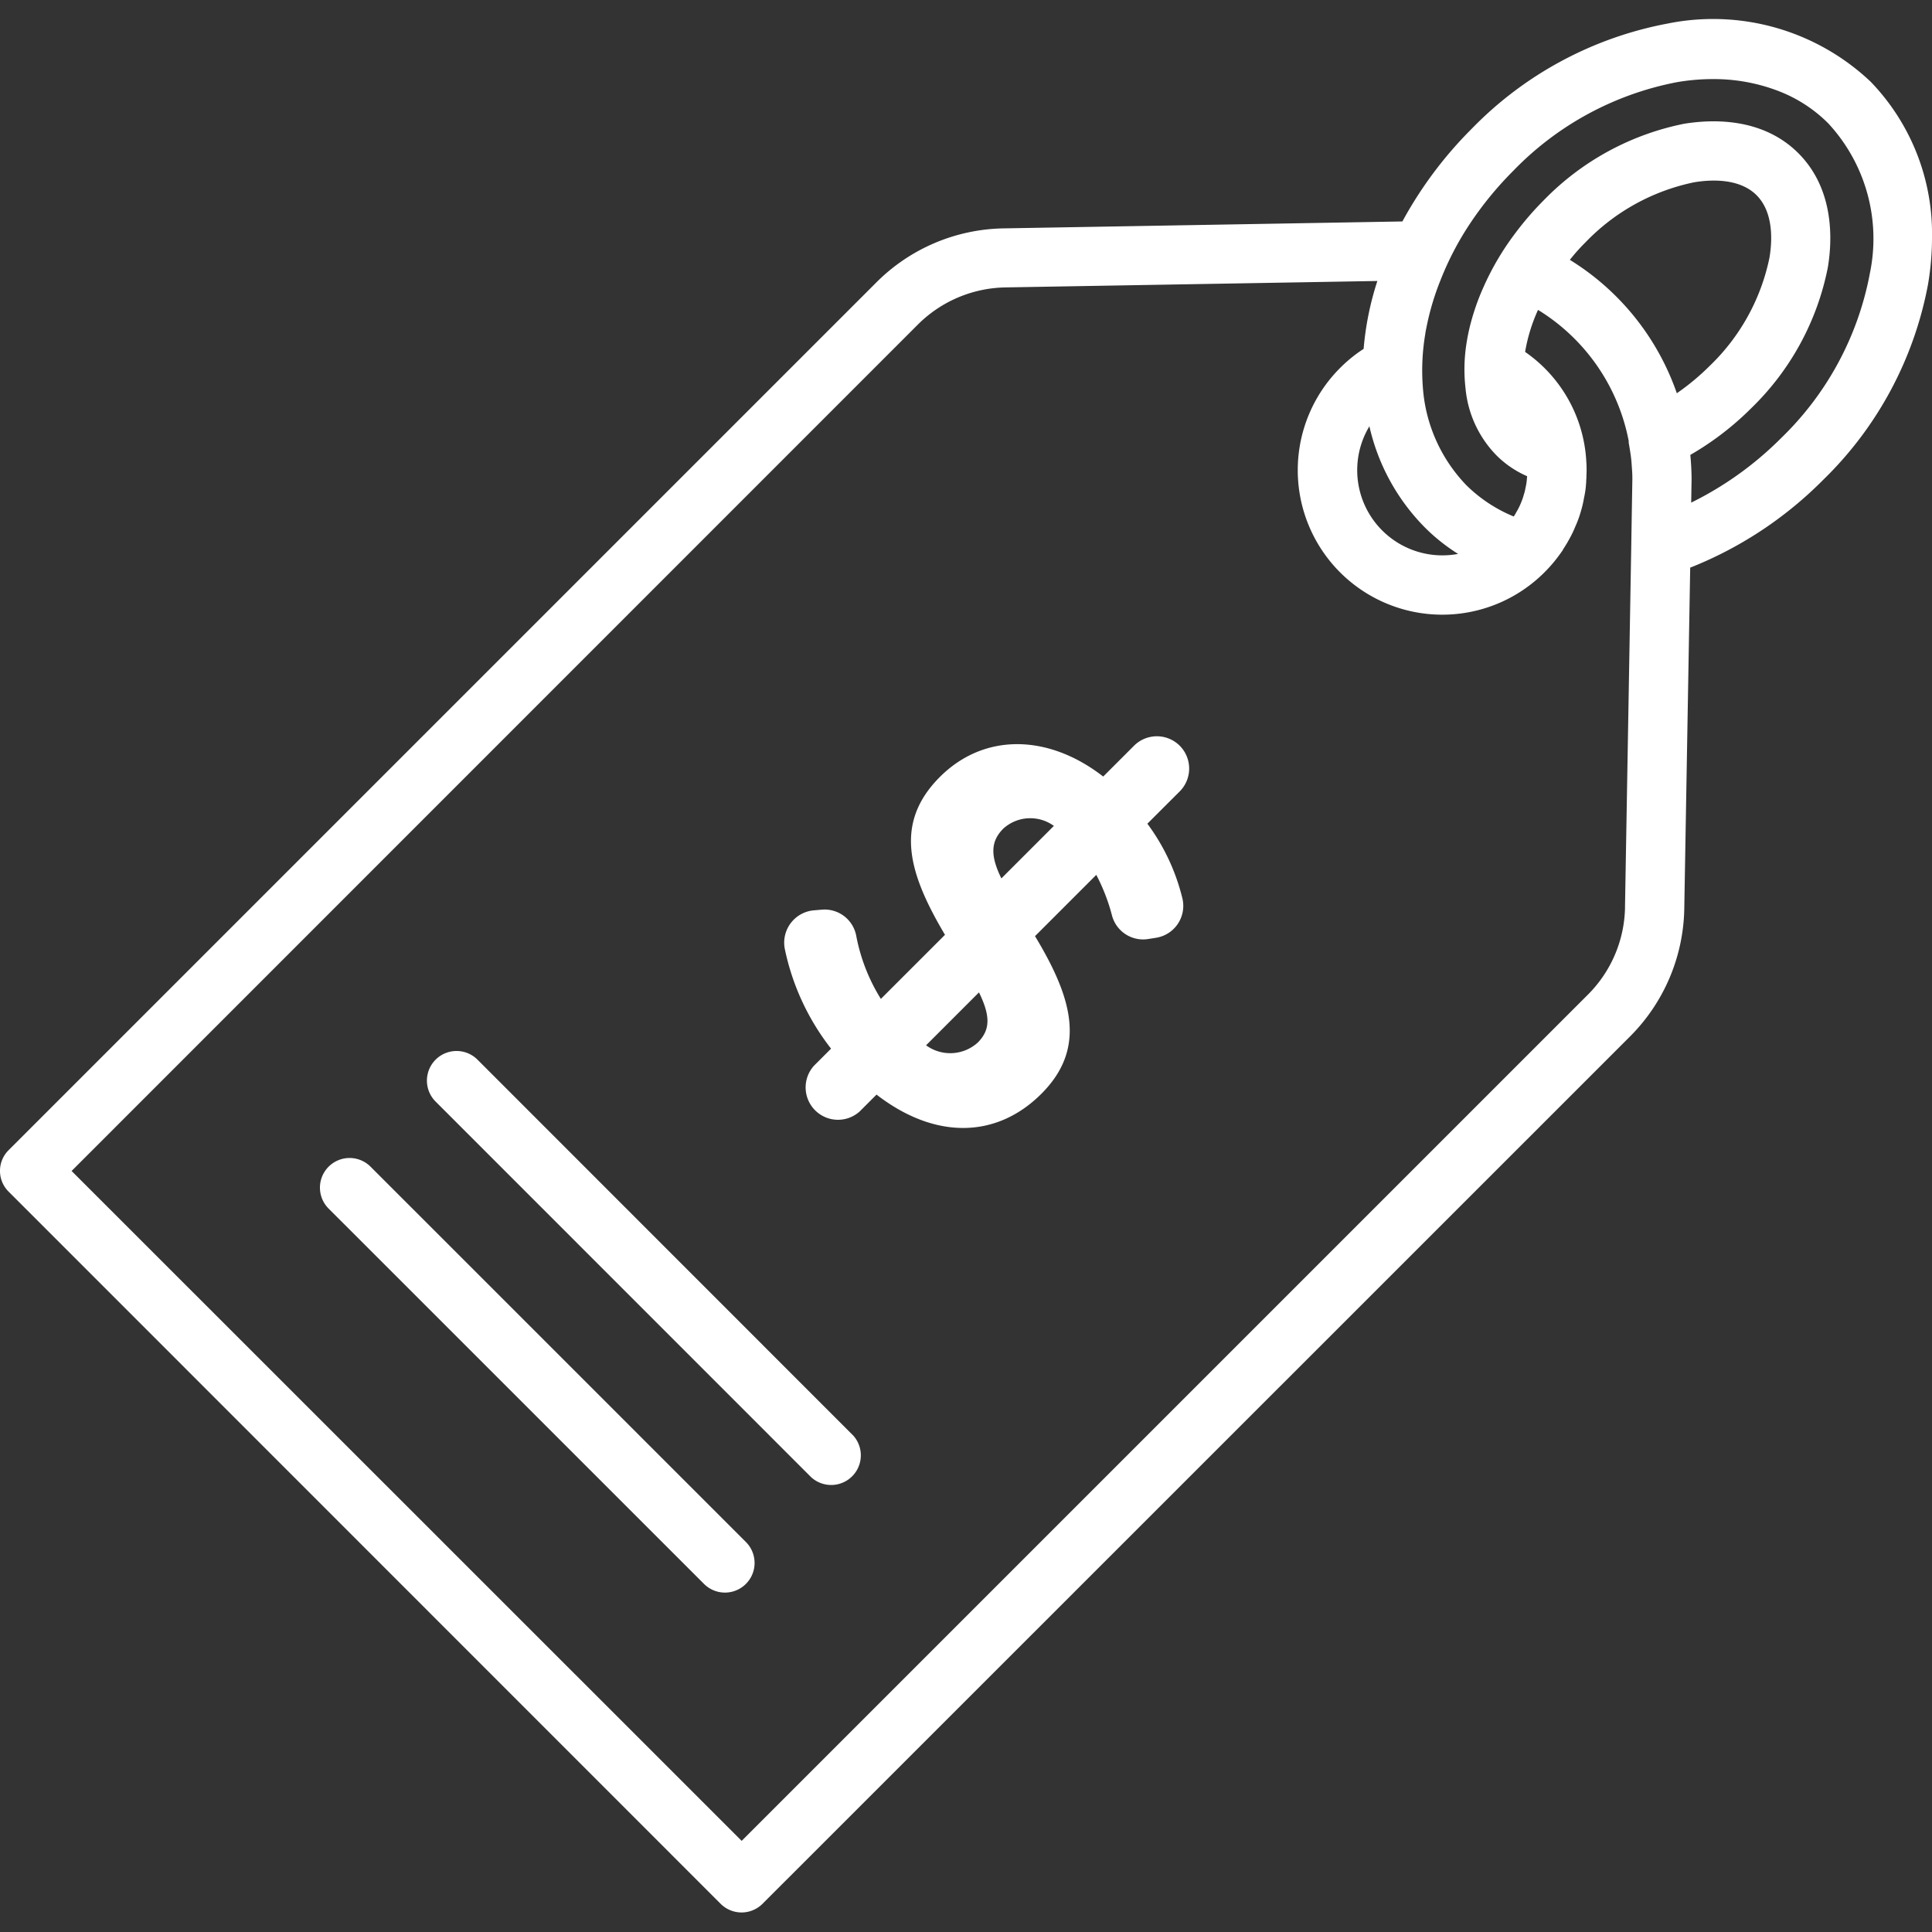 <svg width="64" height="64" fill="none" xmlns="http://www.w3.org/2000/svg"><rect width="100%" height="100%" fill="#333333" stroke="none"/><path d="M39.08 24.703a1.072 1.072 0 00-1.514 0l-1.021 1.021c-1.829-1.42-3.951-1.445-5.41.013-1.546 1.547-1.022 3.222.169 5.23L29.18 33.09a6.084 6.084 0 01-.819-2.106 1.066 1.066 0 00-1.14-.85l-.26.022a1.075 1.075 0 00-.963 1.28 8.004 8.004 0 001.532 3.302l-.567.567a1.072 1.072 0 001.515 1.513l.558-.558c1.943 1.502 3.981 1.454 5.462-.028 1.503-1.503 1.028-3.168-.212-5.221l2.03-2.03c.224.427.399.878.52 1.345.14.53.659.867 1.2.78l.254-.04a1.07 1.07 0 00.881-1.295 6.88 6.88 0 00-1.163-2.485l1.072-1.07a1.072 1.072 0 000-1.513zm-6.688 9.831a1.358 1.358 0 01-1.715.093l1.753-1.753c.378.773.383 1.236-.038 1.66zm.78-5.435c-.37-.754-.358-1.228.064-1.65a1.329 1.329 0 011.675-.09l-1.74 1.74zm-4.921 18.44a.982.982 0 01-1.388 1.388L14.43 36.491a.981.981 0 111.388-1.388L28.25 47.54zm-3.542 3.542a.98.98 0 11-1.388 1.388L10.886 40.036a.981.981 0 111.389-1.388l12.434 12.433zM61.957 2.697A7.592 7.592 0 0055.244.78a12.185 12.185 0 00-6.488 3.482 13.33 13.33 0 00-2.3 3.074l-13.195.229a6.102 6.102 0 00-4.24 1.8L.291 38.095a.968.968 0 000 1.385l23.582 23.587a.982.982 0 001.385 0l28.736-28.73a6.135 6.135 0 001.8-4.244l.196-11.29c.011-.005.017-.005.028-.01a12.894 12.894 0 004.374-2.894A12.14 12.14 0 0063.87 9.41 9.273 9.273 0 0064 7.902a7.253 7.253 0 00-2.042-5.205zM45.363 14.121a6.928 6.928 0 001.828 3.342c.335.337.708.634 1.11.886a2.822 2.822 0 01-2.938-4.228zm8.468 15.938a4.184 4.184 0 01-1.228 2.888L24.569 60.981 2.372 38.79l28.035-28.04a4.208 4.208 0 012.888-1.229l12.332-.213a9.886 9.886 0 00-.455 2.249 4.659 4.659 0 00-.78.633 4.787 4.787 0 006.77 6.77l.005-.006a4.43 4.43 0 00.343-.381 5.96 5.96 0 00.258-.348l.016-.034a4.767 4.767 0 00.23-.387c.065-.12.123-.243.174-.37.077-.17.14-.347.19-.527.04-.138.072-.279.096-.42.029-.131.05-.265.062-.399v-.022a1.46 1.46 0 00.01-.163 1 1 0 00.006-.134 3.78 3.78 0 00-.005-.505 4.717 4.717 0 00-2.025-3.606c0-.017.006-.028.006-.04.082-.466.224-.92.42-1.35.023.01.046.027.068.039a6.542 6.542 0 012.938 4.306.237.237 0 00.006.09c.034.202.067.398.084.589l.017.24c.012.152.016.304.011.455l-.033 1.986v.022L53.83 30.06zM52.076 8.653a.785.785 0 00-.073-.045c.16-.203.332-.396.516-.578a6.929 6.929 0 013.595-1.99c.527-.09 1.497-.151 2.074.426.578.578.517 1.548.427 2.075a6.894 6.894 0 01-1.99 3.59c-.332.33-.693.63-1.078.896a8.438 8.438 0 00-3.471-4.374zm9.859.438A10.199 10.199 0 0159 14.514a11.163 11.163 0 01-2.977 2.136l.01-.628c.007-.19 0-.376-.01-.566-.006-.124-.017-.253-.028-.382v-.005a9.728 9.728 0 002.018-1.548 8.878 8.878 0 002.536-4.66c.15-.898.224-2.586-.976-3.786-1.2-1.2-2.883-1.121-3.78-.976a8.928 8.928 0 00-4.66 2.541c-.349.35-.671.725-.965 1.122a8.982 8.982 0 00-1.026 1.75c-.198.44-.354.898-.466 1.367-.033.14-.061.28-.084.421a5.505 5.505 0 00-.045 1.56 3.65 3.65 0 001.021 2.22c.293.294.64.53 1.02.695l-.016.18a2.4 2.4 0 01-.04.219 1.339 1.339 0 01-.05.201c-.024.09-.054.178-.09.264a1.81 1.81 0 01-.078.174c-.022.05-.05.095-.079.145a1.866 1.866 0 01-.09.152 4.853 4.853 0 01-1.57-1.037 5.192 5.192 0 01-1.441-3.242 7.239 7.239 0 01.079-1.761c.01-.084.028-.163.045-.247a8.604 8.604 0 01.454-1.525c.258-.66.584-1.289.976-1.879.423-.638.91-1.231 1.452-1.772a10.21 10.21 0 015.423-2.927c.387-.066.78-.1 1.172-.1a5.952 5.952 0 012.125.375c.641.237 1.223.61 1.705 1.093a5.622 5.622 0 011.369 5.003z" fill="#fff"/></svg>